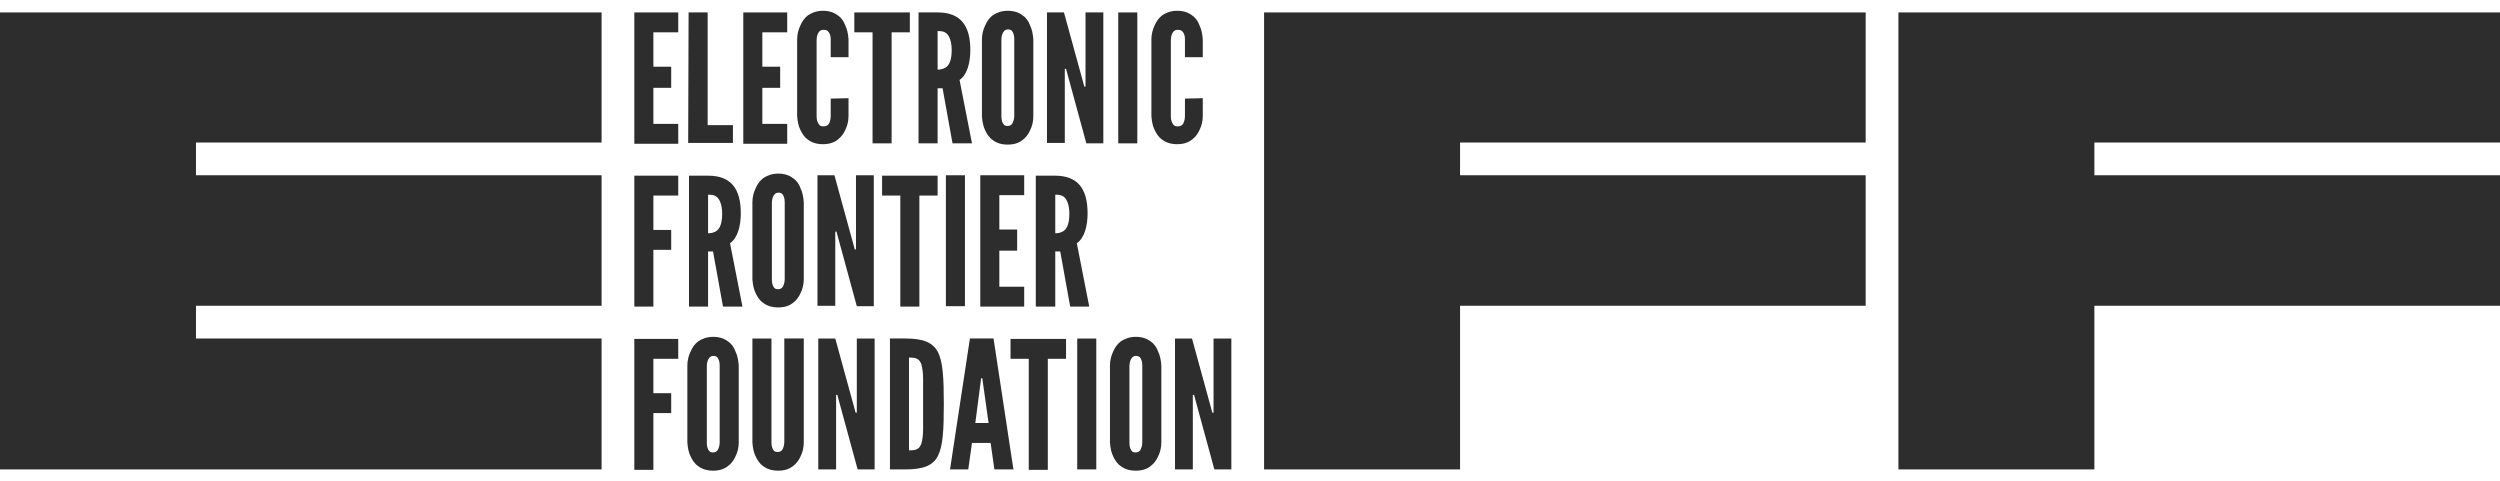 <?xml version="1.0" encoding="utf-8"?>
<!-- Generator: Adobe Illustrator 19.0.0, SVG Export Plug-In . SVG Version: 6.00 Build 0)  -->
<svg version="1.1" id="Layer_1" xmlns="http://www.w3.org/2000/svg" xmlns:xlink="http://www.w3.org/1999/xlink" x="0px" y="0px"
	 viewBox="194 50.8 603.4 116.2" style="enable-background:new 194 50.8 603.4 116.2;" xml:space="preserve">
<style type="text/css">
	.st0{fill:#2D2D2D;}
</style>
<polygon class="st0" points="194,53.8 194,164.1 339.2,164.1 339.2,132.5 241.3,132.5 241.3,124.6 339.2,124.6 339.2,93.1
	241.3,93.1 241.3,85.2 339.2,85.2 339.2,53.8 "/>
<polygon class="st0" points="499.1,53.8 499.1,164.1 546.4,164.1 546.4,124.6 644.3,124.6 644.3,93.1 546.4,93.1 546.4,85.2
	644.3,85.2 644.3,53.8 "/>
<polygon class="st0" points="652.2,53.8 652.2,164.1 699.5,164.1 699.5,124.6 797.4,124.6 797.4,93.1 699.5,93.1 699.5,85.2
	797.4,85.2 797.4,53.8 "/>
<g>
	<path class="st0" d="M347.1,53.8h10.6v4.8h-6v8.3h4.3V72h-4.3v8.7h6v4.8h-10.6V53.8z"/>
	<path class="st0" d="M360.2,53.8h4.6V81h6.1v4.3h-10.8L360.2,53.8L360.2,53.8z"/>
	<path class="st0" d="M373.4,53.8H384v4.8h-6v8.3h4.3V72H378v8.7h6v4.8h-10.6V53.8z"/>
	<path class="st0" d="M398.8,74.5v4.3c0,1.3-0.3,2.4-0.8,3.4c-0.4,0.9-1,1.7-1.8,2.3c-0.9,0.7-2,1.1-3.6,1.1c-1.5,0-2.7-0.4-3.6-1.1
		c-0.9-0.6-1.4-1.5-1.8-2.3c-0.5-1-0.7-2.1-0.8-3.4V60.3c0-1.2,0.3-2.4,0.8-3.4c0.4-0.9,0.9-1.7,1.8-2.4c0.9-0.6,2.1-1.1,3.6-1.1
		s2.7,0.4,3.6,1.1c0.9,0.6,1.5,1.5,1.8,2.4c0.5,1,0.7,2.1,0.8,3.4v4.3h-4.3v-4.3c0-0.9-0.2-1.5-0.7-2c-0.2-0.2-0.6-0.3-1.1-0.3
		c-0.8,0-1.2,0.6-1.4,1.2c-0.1,0.3-0.2,0.7-0.2,1.2V79c0,0.9,0.3,1.5,0.7,2c0.2,0.2,0.5,0.3,0.9,0.3c1,0,1.4-0.5,1.6-1.2
		c0.1-0.3,0.2-0.7,0.2-1.2v-4.3L398.8,74.5L398.8,74.5z"/>
	<path class="st0" d="M400.2,58.6v-4.8h13.4v4.8h-4.4v26.8h-4.6V58.6L400.2,58.6L400.2,58.6z"/>
	<path class="st0" d="M423.9,85.4l-2.4-13.3h-1.2v13.3h-4.6V53.8h4.6c5.5,0,7.9,3.1,7.9,9.1c0,3.1-0.8,6-2.6,7.2l3,15.3H423.9z
		 M420.3,67.6c0.6,0,1.5-0.1,2.2-0.7s1.2-1.8,1.2-4c0-2.2-0.6-3.4-1.2-4c-0.7-0.6-1.5-0.6-2.2-0.6V67.6z"/>
	<path class="st0" d="M443.4,78.9c0,1.3-0.3,2.4-0.8,3.4c-0.4,0.9-1,1.7-1.8,2.3c-0.9,0.7-2,1.1-3.6,1.1c-1.5,0-2.7-0.4-3.6-1.1
		c-0.9-0.6-1.4-1.5-1.8-2.3c-0.5-1-0.7-2.1-0.8-3.4V60.3c0-1.2,0.3-2.4,0.8-3.4c0.4-0.9,0.9-1.7,1.8-2.4c0.9-0.6,2.1-1.1,3.6-1.1
		s2.7,0.4,3.6,1.1c0.9,0.6,1.5,1.5,1.8,2.4c0.5,1,0.7,2.1,0.8,3.4V78.9z M438.8,60.2c0-0.9-0.2-1.5-0.6-2c-0.2-0.2-0.6-0.3-0.9-0.3
		c-0.8,0-1.2,0.6-1.4,1.2c-0.1,0.3-0.2,0.7-0.2,1.2v18.6c0,0.9,0.2,1.5,0.6,2c0.2,0.2,0.5,0.3,0.9,0.3c0.8,0,1.2-0.5,1.4-1.2
		c0.1-0.3,0.2-0.7,0.2-1.2V60.2z"/>
	<path class="st0" d="M451.7,68.9l-0.4-1.5H451v17.9h-4.3V53.8h4.1l4.5,16.4l0.4,1.5h0.3V53.8h4.3v31.6h-4.1L451.7,68.9z"/>
	<path class="st0" d="M463.9,53.8h4.6v31.6h-4.6V53.8z"/>
	<path class="st0" d="M484.3,74.5v4.3c0,1.3-0.3,2.4-0.8,3.4c-0.4,0.9-1,1.7-1.8,2.3c-0.9,0.7-2,1.1-3.6,1.1c-1.5,0-2.7-0.4-3.6-1.1
		c-0.9-0.6-1.4-1.5-1.8-2.3c-0.5-1-0.7-2.1-0.8-3.4V60.3c0-1.2,0.3-2.4,0.8-3.4c0.4-0.9,0.9-1.7,1.8-2.4c0.9-0.6,2.1-1.1,3.6-1.1
		s2.7,0.4,3.6,1.1c0.9,0.6,1.5,1.5,1.8,2.4c0.5,1,0.7,2.1,0.8,3.4v4.3H480v-4.3c0-0.9-0.2-1.5-0.7-2c-0.2-0.2-0.6-0.3-1.1-0.3
		c-0.8,0-1.2,0.6-1.4,1.2c-0.1,0.3-0.2,0.7-0.2,1.2V79c0,0.9,0.3,1.5,0.7,2c0.2,0.2,0.5,0.3,0.9,0.3c1,0,1.4-0.5,1.6-1.2
		c0.1-0.3,0.2-0.7,0.2-1.2v-4.3L484.3,74.5L484.3,74.5z"/>
	<path class="st0" d="M357.7,98h-6v8.3h4.3v4.8h-4.3v13.7h-4.6V93.2h10.6V98z"/>
	<path class="st0" d="M368.5,124.8l-2.4-13.3h-1.2v13.3h-4.6V93.2h4.6c5.5,0,7.9,3.1,7.9,9.1c0,3.1-0.8,6-2.6,7.2l3,15.3H368.5z
		 M364.9,107.1c0.6,0,1.5-0.1,2.2-0.7c0.7-0.6,1.2-1.8,1.2-4s-0.6-3.4-1.2-4c-0.7-0.6-1.5-0.6-2.2-0.6V107.1z"/>
	<path class="st0" d="M388,118.2c0,1.3-0.3,2.4-0.8,3.4c-0.4,0.9-1,1.7-1.8,2.3c-0.9,0.7-2,1.1-3.6,1.1c-1.5,0-2.7-0.4-3.6-1.1
		c-0.9-0.6-1.4-1.5-1.8-2.3c-0.5-1-0.7-2.1-0.8-3.4V99.6c0-1.2,0.3-2.4,0.8-3.4c0.4-0.9,0.9-1.7,1.8-2.4c0.9-0.6,2.1-1.1,3.6-1.1
		s2.7,0.4,3.6,1.1c0.9,0.6,1.5,1.5,1.8,2.4c0.5,1,0.7,2.1,0.8,3.4V118.2z M383.4,99.6c0-0.9-0.2-1.5-0.6-2c-0.2-0.2-0.6-0.3-0.9-0.3
		c-0.8,0-1.2,0.6-1.4,1.2c-0.1,0.3-0.2,0.7-0.2,1.2v18.6c0,0.9,0.2,1.5,0.6,2c0.2,0.2,0.5,0.3,0.9,0.3c0.8,0,1.2-0.5,1.4-1.2
		c0.1-0.3,0.2-0.7,0.2-1.2V99.6z"/>
	<path class="st0" d="M396.3,108.2l-0.4-1.5h-0.3v17.9h-4.3V93.1h4.1l4.5,16.4l0.4,1.5h0.3V93.1h4.3v31.6h-4.1L396.3,108.2z"/>
	<path class="st0" d="M406.9,98v-4.8h13.4V98h-4.4v26.8h-4.6V98H406.9z"/>
	<path class="st0" d="M422.3,93.1h4.6v31.6h-4.6V93.1z"/>
	<path class="st0" d="M430.6,93.1h10.6v4.8h-6v8.3h4.3v5.1h-4.3v8.7h6v4.8h-10.6V93.1z"/>
	<path class="st0" d="M452.3,124.8l-2.4-13.3h-1.2v13.3H444V93.2h4.6c5.5,0,7.9,3.1,7.9,9.1c0,3.1-0.8,6-2.6,7.2l3,15.3H452.3z
		 M448.7,107.1c0.6,0,1.5-0.1,2.2-0.7c0.7-0.6,1.2-1.8,1.2-4s-0.6-3.4-1.2-4c-0.7-0.6-1.5-0.6-2.2-0.6V107.1z"/>
	<path class="st0" d="M357.7,137.4h-6v8.3h4.3v4.8h-4.3v13.7h-4.6v-31.6h10.6V137.4z"/>
	<path class="st0" d="M372.3,157.6c0,1.3-0.3,2.4-0.8,3.4c-0.4,0.9-1,1.7-1.8,2.3c-0.9,0.7-2,1.1-3.6,1.1c-1.5,0-2.7-0.4-3.6-1.1
		c-0.9-0.6-1.4-1.5-1.8-2.3c-0.5-1-0.7-2.1-0.8-3.4V139c0-1.2,0.3-2.4,0.8-3.4c0.4-0.9,0.9-1.7,1.8-2.4c0.9-0.6,2.1-1.1,3.6-1.1
		s2.7,0.4,3.6,1.1c0.9,0.6,1.5,1.5,1.8,2.4c0.5,1,0.7,2.1,0.8,3.4V157.6z M367.7,139c0-0.9-0.2-1.5-0.6-2c-0.2-0.2-0.6-0.3-0.9-0.3
		c-0.8,0-1.2,0.6-1.4,1.2c-0.1,0.3-0.2,0.7-0.2,1.2v18.6c0,0.9,0.2,1.5,0.6,2c0.2,0.2,0.5,0.3,0.9,0.3c0.8,0,1.2-0.5,1.4-1.2
		c0.1-0.3,0.2-0.7,0.2-1.2V139z"/>
	<path class="st0" d="M388,132.5v25.1c0,1.3-0.3,2.4-0.8,3.4c-0.4,0.9-1,1.7-1.8,2.3c-0.9,0.7-2,1.1-3.6,1.1c-1.5,0-2.7-0.4-3.6-1.1
		c-0.9-0.6-1.4-1.5-1.8-2.3c-0.5-1-0.7-2.1-0.8-3.4v-25.1h4.6v25.1c0,0.9,0.2,1.5,0.6,2c0.2,0.2,0.5,0.3,0.9,0.3
		c0.8,0,1.2-0.5,1.4-1.2c0.1-0.3,0.2-0.7,0.2-1.2v-25L388,132.5L388,132.5z"/>
	<path class="st0" d="M396.5,147.6l-0.4-1.5h-0.3v18h-4.3v-31.6h4.1l4.5,16.4l0.4,1.5h0.3v-17.9h4.3v31.6H401L396.5,147.6z"/>
	<path class="st0" d="M408.8,164.1v-31.6h3.7c4.3,0,6.6,0.9,7.9,3.3c1.2,2.4,1.4,6.4,1.4,12.5c0,6.2-0.2,10.1-1.4,12.5
		c-1.2,2.4-3.6,3.3-7.9,3.3C412.5,164.1,408.8,164.1,408.8,164.1z M413.4,159.5c1.6,0,2.5-0.2,3-1.7c0.2-0.7,0.4-1.8,0.4-3.4
		c0-1.5,0-3.5,0-6.1s0-4.6,0-6.1s-0.2-2.6-0.4-3.4c-0.5-1.5-1.4-1.7-3-1.7V159.5z"/>
	<path class="st0" d="M423.3,164.1l4.8-31.6h5.7l4.8,31.6H434l-0.9-6.4h-4.5l-0.9,6.4H423.3z M431.2,142.9l-0.1-0.8h-0.3l-0.1,0.8
		l-1.3,10h3.2L431.2,142.9z"/>
	<path class="st0" d="M437.9,137.4v-4.8h13.4v4.8h-4.4v26.8h-4.6v-26.8H437.9z"/>
	<path class="st0" d="M454,132.5h4.6v31.6H454V132.5z"/>
	<path class="st0" d="M474.3,157.6c0,1.3-0.3,2.4-0.8,3.4c-0.4,0.9-1,1.7-1.8,2.3c-0.9,0.7-2,1.1-3.6,1.1c-1.5,0-2.7-0.4-3.6-1.1
		c-0.9-0.6-1.4-1.5-1.8-2.3c-0.5-1-0.7-2.1-0.8-3.4V139c0-1.2,0.3-2.4,0.8-3.4c0.4-0.9,0.9-1.7,1.8-2.4c0.9-0.6,2.1-1.1,3.6-1.1
		s2.7,0.4,3.6,1.1c0.9,0.6,1.5,1.5,1.8,2.4c0.5,1,0.7,2.1,0.8,3.4V157.6z M469.7,139c0-0.9-0.2-1.5-0.6-2c-0.2-0.2-0.6-0.3-0.9-0.3
		c-0.8,0-1.2,0.6-1.4,1.2c-0.1,0.3-0.2,0.7-0.2,1.2v18.6c0,0.9,0.2,1.5,0.6,2c0.2,0.2,0.5,0.3,0.9,0.3c0.8,0,1.2-0.5,1.4-1.2
		c0.1-0.3,0.2-0.7,0.2-1.2V139z"/>
	<path class="st0" d="M482.6,147.6l-0.4-1.5h-0.3v18h-4.3v-31.6h4.1l4.5,16.4l0.4,1.5h0.3v-17.9h4.3v31.6h-4.1L482.6,147.6z"/>
</g>
</svg>
